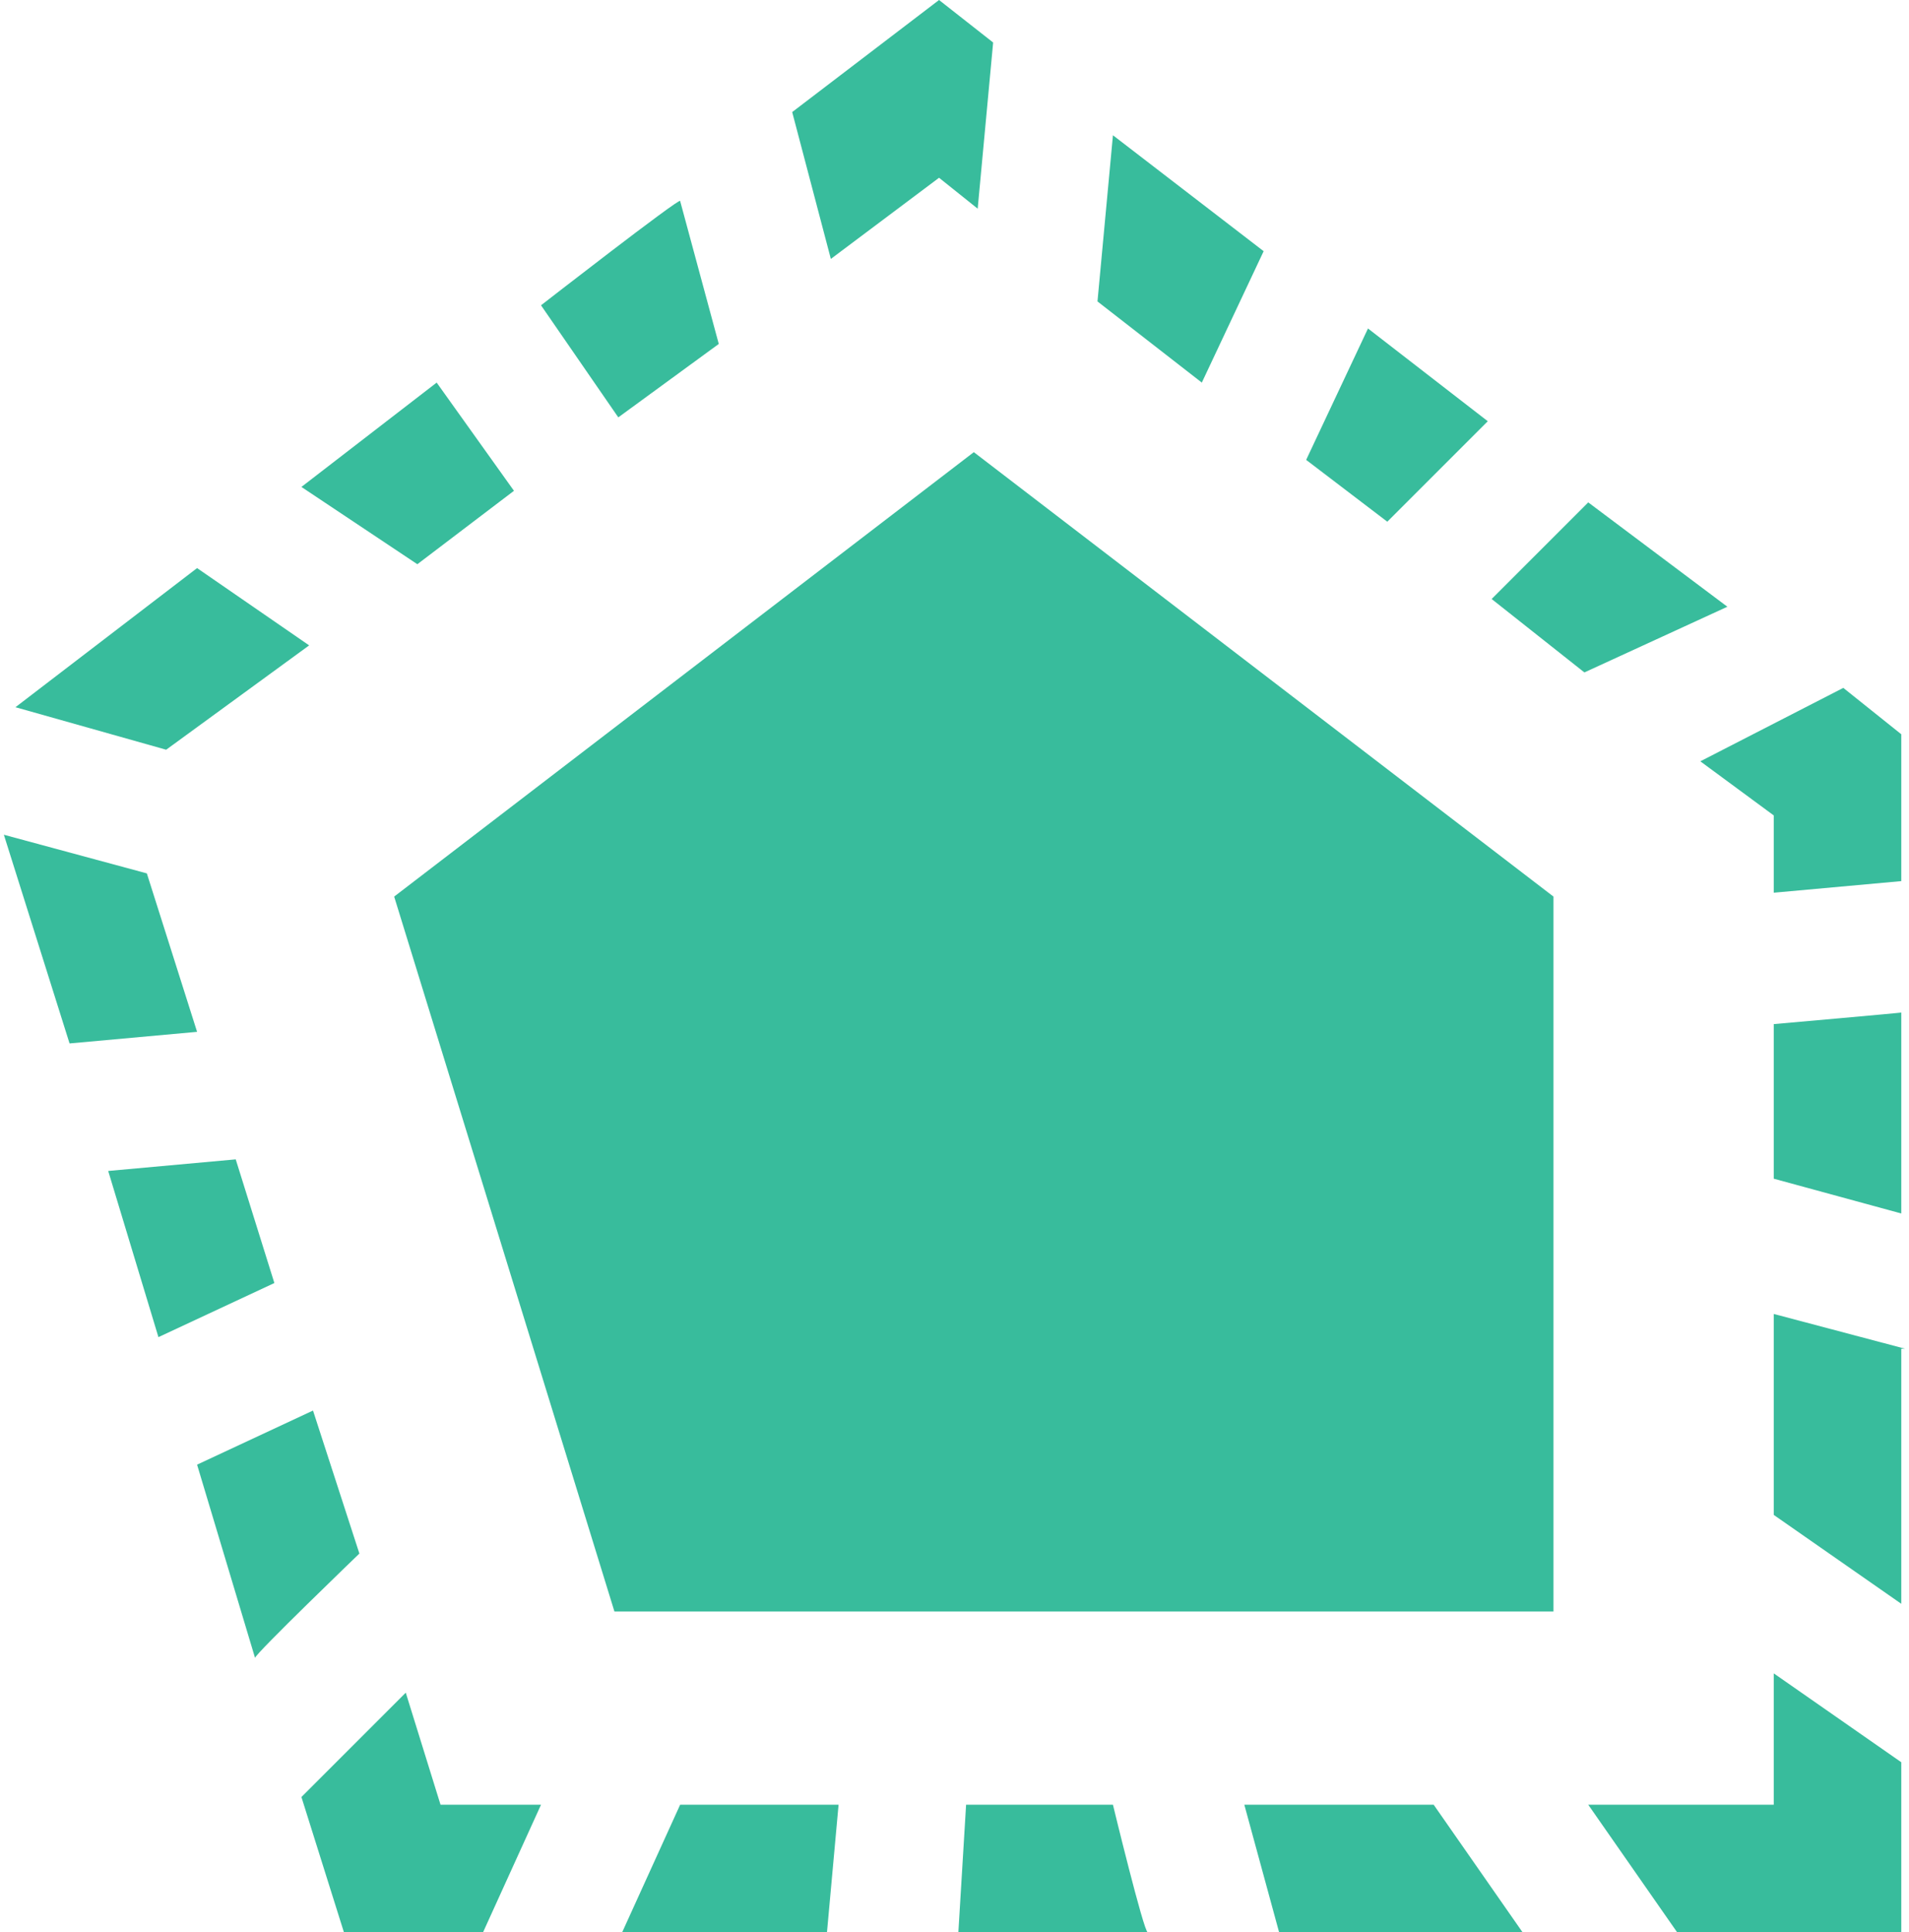 ﻿<?xml version="1.0" encoding="utf-8"?>
<!-- Generator: Adobe Illustrator 22.0.0, SVG Export Plug-In . SVG Version: 6.00 Build 0)  -->
<svg version="1.1" id="图层_1" xmlns="http://www.w3.org/2000/svg" xmlns:xlink="http://www.w3.org/1999/xlink" x="0px" y="0px"
	 viewBox="0 0 49.4 50" style="enable-background:new 0 0 49.4 50;" xml:space="preserve">
<style type="text/css">
	.st0{fill:#38bc9c;}
</style>
<path class="st0" d="M15.9,41.7l-5.7-18.5l15-11.5l15,11.5v18.5H15.9z M14,7.9l2,2.9l2.6-1.9l-1-3.7C17.6,5.1,14,7.9,14,7.9z
	 M7.1,33.2l-1-3.2l-3.3,0.3l1.3,4.3L7.1,33.2z M5.1,26.7l-1.3-4.1l-3.7-1L1.8,27C1.8,27,5.1,26.7,5.1,26.7z M4.3,19.4L8,16.7l-2.9-2
	l-4.7,3.6C0.4,18.3,4.3,19.4,4.3,19.4z M10.8,14.6l2.5-1.9l-2-2.8l-3.5,2.7L10.8,14.6z M45.9,21.1v2l3.3-0.3v-3.8l-1.5-1.2L44,19.7
	L45.9,21.1z M38.6,15.5l2.4,1.9l3.7-1.7l-3.6-2.7L38.6,15.5z M33.8,11.9l2.1,1.6l2.6-2.6l-3.1-2.4L33.8,11.9z M28.4,7.8l2.7,2.1
	l1.6-3.4l-3.9-3C28.8,3.5,28.4,7.8,28.4,7.8z M37.1,46.7h-4.9l0.9,3.3h6.3L37.1,46.7z M21.5,6.7l2.8-2.1l1,0.8l0.4-4.3L24.3,0
	l-3.8,2.9C20.5,2.9,21.5,6.7,21.5,6.7z M14,46.7h-2.6l-0.9-2.9l-2.7,2.7L8.9,50h3.6L14,46.7z M45.9,43.3v3.4h-4.8l2.3,3.3h5.8v-4.4
	L45.9,43.3z M45.9,26.5v4l3.3,0.9v-5.2C49.3,26.2,45.9,26.5,45.9,26.5z M9.3,40.2l-1.2-3.7l-3,1.4l1.5,5C6.6,42.8,9.3,40.2,9.3,40.2
	z M49.3,34.9L45.9,34v5.2l3.3,2.3V34.9z M21.4,50l0.3-3.3h-4.1L16.1,50C16.1,50,21.4,50,21.4,50z M28.8,46.7H25L24.8,50h4.9
	C29.6,50,28.8,46.7,28.8,46.7z"/>
</svg>
